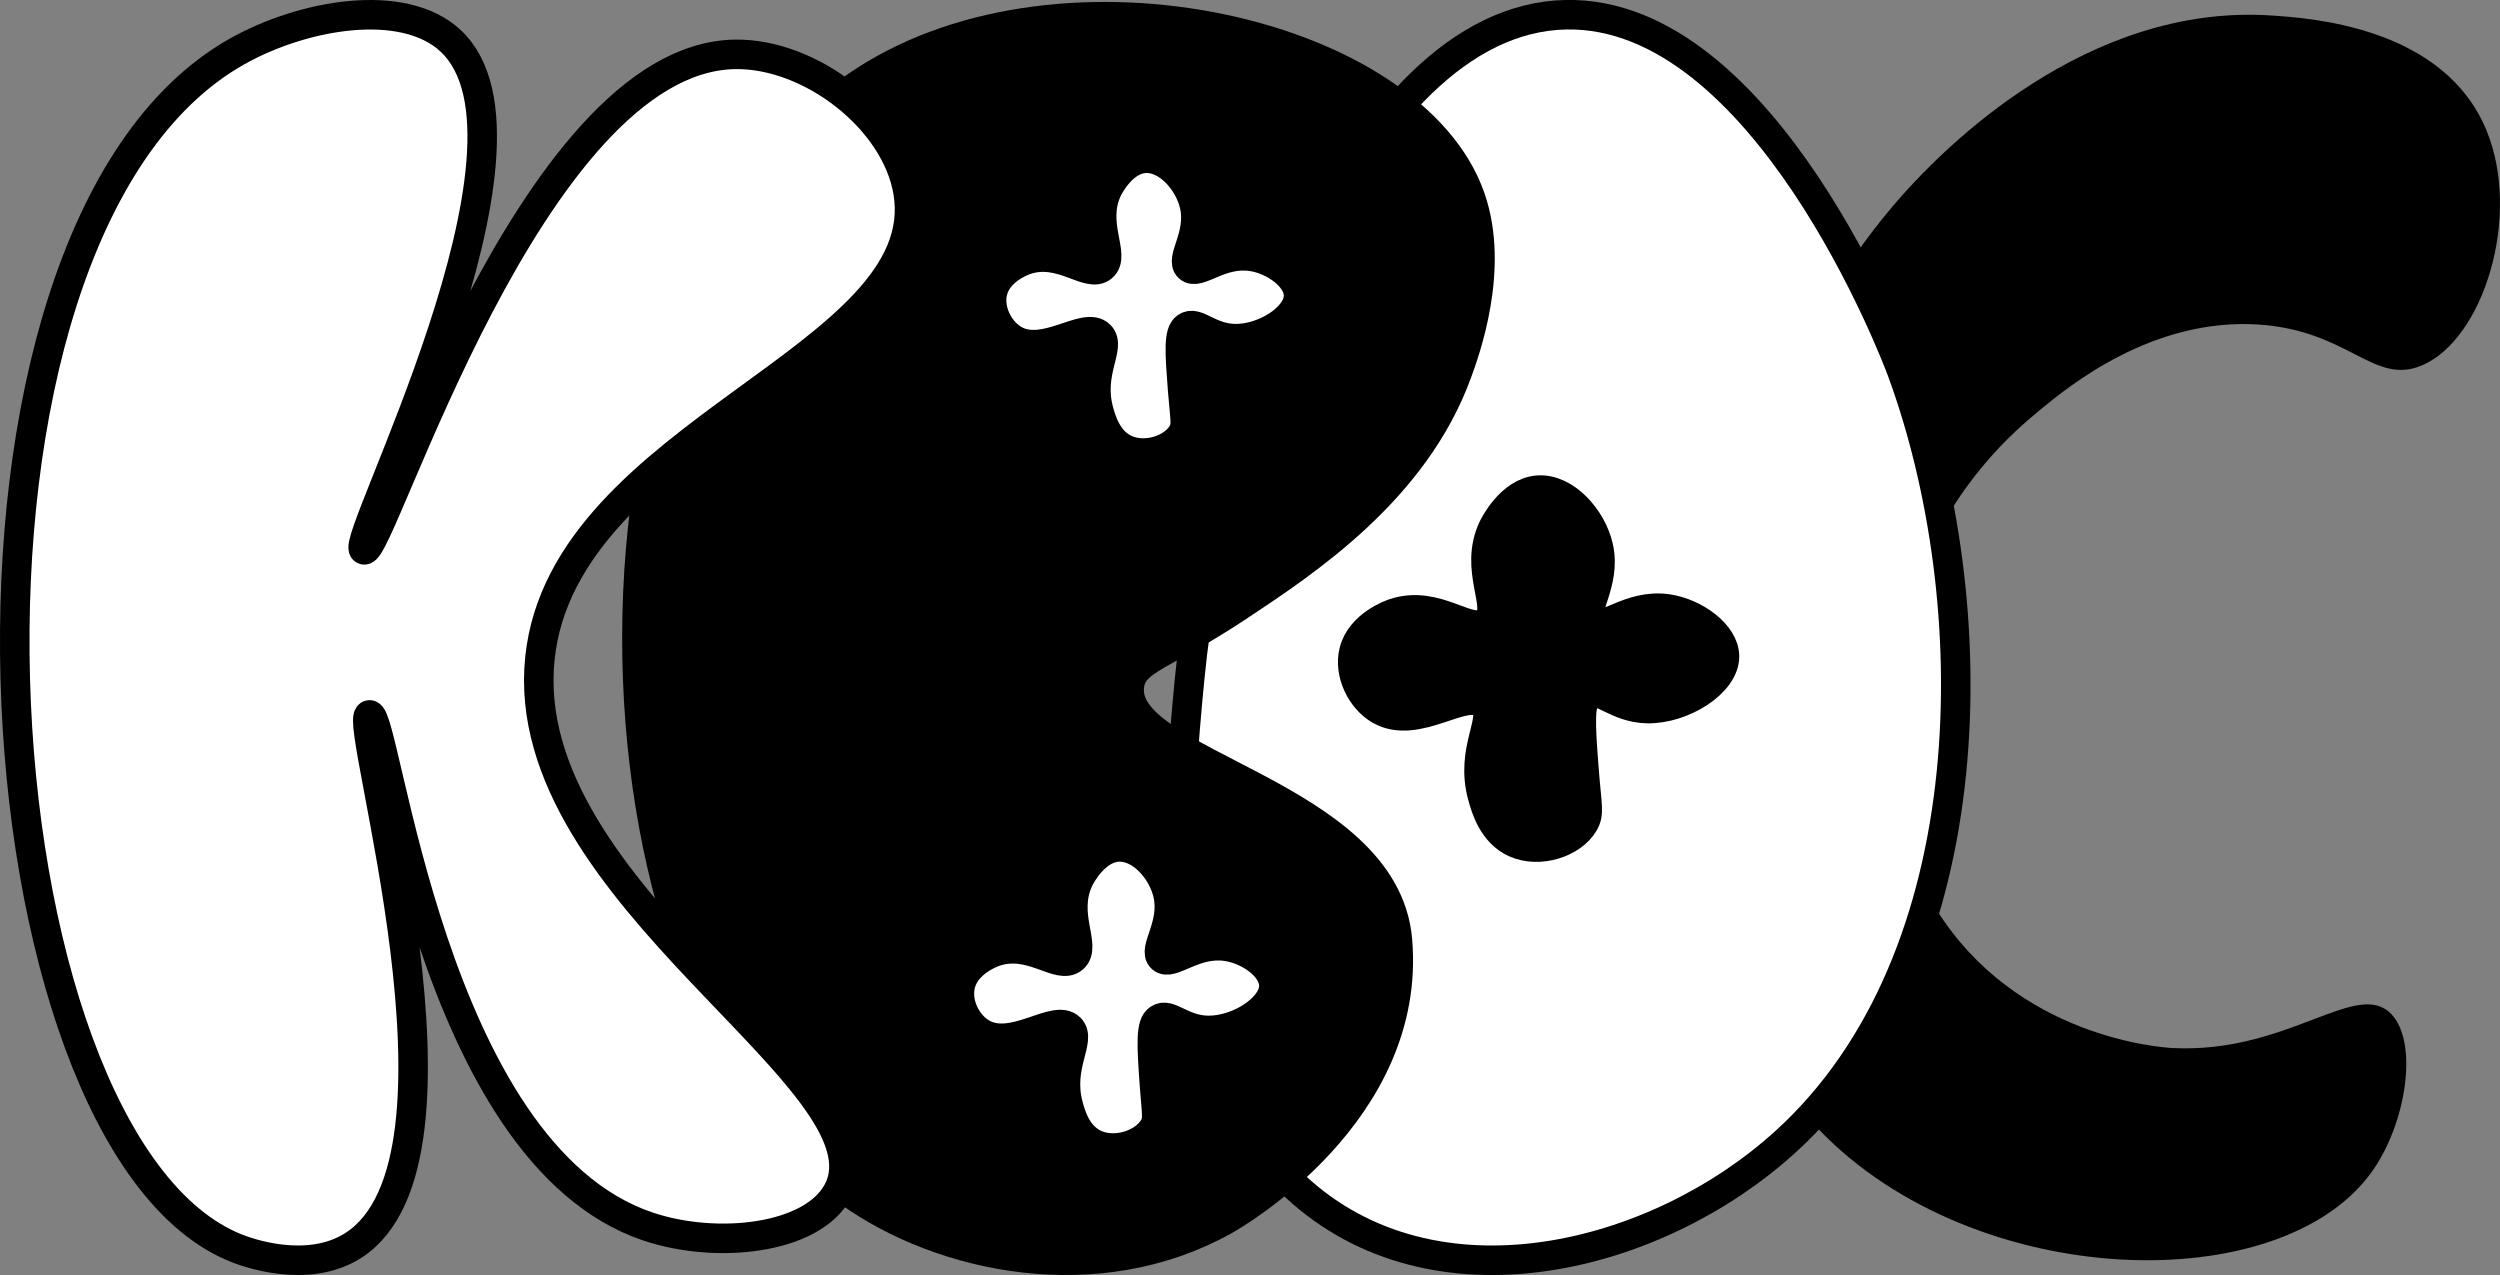 <svg xmlns="http://www.w3.org/2000/svg" viewBox="0 0 1693.96 863.93"><rect x="0" y="0" width="1693.96" height="863.93" fill="#808080" stroke="none"/><defs><style>.cls-1,.cls-3{fill:#fff;}.cls-1,.cls-2,.cls-4{stroke:#000;stroke-miterlimit:10;stroke-width:20px;}.cls-2{fill:none;}</style></defs><g id="Слой_2" data-name="Слой 2"><g id="Слой_5" data-name="Слой 5"><path d="M1288.78,132.48c-143.16,161.1-198.5,485-56.3,632.91C1338.3,875.44,1546.57,880.86,1607.81,793c22.87-32.8,30.85-86.66,12.51-105.86-23.24-24.36-69.84,26.85-148,23-7.63-.37-106.19-6.94-160.56-94.36-57.51-92.47-20.17-202.38-12.51-223.25,23.9-65.13,66.08-100.8,83.41-115.07,18.91-15.58,75.77-62.41,148-57.54,61.22,4.13,77.79,41.61,110.52,27.62,41.58-17.77,67.42-100.75,43.79-158.8-28.69-70.47-119-76.46-146-78.25C1413.59,2.17,1317,100.75,1288.78,132.48Z"/><path class="cls-1" d="M806.11,459.67c-8.09,84.23-24.5,255,71.54,344.23,93.86,87.25,244.32,49.53,332-30.12,137.68-125,136.23-367.46,78.88-522.8-3.88-10.5-92.72-243.61-227.47-241C917.87,12.85,823.37,280,806.11,459.67Z"/><path d="M838.62,411.24c46.8-31,119.58-79.19,148.59-158.37,5.42-14.8,25.89-70.68,9.17-118.78-39-112.16-275.3-167.3-410.91-79.18-207,134.5-199.75,616-11,752.26,63.91,46.14,169.25,67.58,255,19.79,7.26-4,127.46-73.54,117.4-190-8.61-99.61-188.29-118.73-181.61-172.23C767.52,446.47,787.47,445.12,838.62,411.24Z"/><path class="cls-2" d="M838.62,411.24c46.8-31,119.58-79.19,148.59-158.37,5.42-14.8,25.89-70.68,9.17-118.78-39-112.16-275.3-167.3-410.91-79.18-207,134.5-199.75,616-11,752.26,63.91,46.14,169.25,67.58,255,19.79,7.26-4,127.46-73.54,117.4-190-8.61-99.61-188.29-118.73-181.61-172.23C767.52,446.47,787.47,445.12,838.62,411.24Z"/><path class="cls-3" d="M615.33,130.38C607.22,80.62,549,35.94,497.93,36.83,359.37,39.24,258,377.38,246.62,372.52,236,368,379.59,97,305.32,27.65,273.23-2.29,205.12,9.73,160.4,35-59,159-20.35,774.35,160.4,845.83c5.7,2.25,47.5,18.12,78.88-1.87,91-58-.95-356.81,11-359.54,11.71-2.67,40.8,297,188.94,346.7,46.76,15.68,111.19,8.4,128.41-23.85,40-74.8-218.6-200.51-201.78-361.37C381.88,292.65,633.67,242.8,615.33,130.38Z"/><path class="cls-2" d="M615.33,130.38C607.22,80.62,549,35.94,497.93,36.83,359.37,39.24,258,377.38,246.62,372.52,236,368,379.59,97,305.32,27.65,273.23-2.29,205.12,9.73,160.4,35-59,159-20.35,774.35,160.4,845.83c5.7,2.25,47.5,18.12,78.88-1.87,91-58-.95-356.81,11-359.54,11.71-2.67,40.8,297,188.94,346.7,46.76,15.68,111.19,8.4,128.41-23.85,40-74.8-218.6-200.51-201.78-361.37C381.88,292.65,633.67,242.8,615.33,130.38Z"/><path class="cls-4" d="M1005.51,477.35c-12-12.18-45.26,18.27-70.57,3.62-12.77-7.38-21.2-24.9-17.5-39.64,4.5-17.95,25.34-25.2,27.31-25.86,29-9.62,51.36,15.43,62.69,5.88s-9.28-35.14,4.18-63.61c.62-1.33,11.8-24.2,30.41-25.61,18.45-1.39,36.58,18.9,41,38.43,5.71,25.1-12.24,44.14-4.61,51.11S1104,408.75,1130,412.6c18.48,2.74,38.31,17.1,38.49,32,.22,18-28.36,36-52.38,35.51-21.22-.43-31.38-15.11-39.73-9.47-6.54,4.42-5.47,20.08-3.06,51.23,1.89,24.55,3.8,29.13-.12,35.87-7.8,13.41-30.15,20.65-46.48,13.38-15.31-6.82-20.09-24.05-22.14-31.44C995.65,507.53,1015,487,1005.51,477.35Z"/><path class="cls-1" d="M725.07,696.65c-10.07-10.19-38.39,15.72-59.7,3.54-10.74-6.14-17.75-20.84-14.52-33.3,3.93-15.17,21.61-21.43,23.27-22,24.59-8.33,43.33,12.65,53,4.52s-7.6-29.57,4-53.67c.54-1.13,10.15-20.49,25.89-21.81s30.8,15.69,34.43,32.13c4.65,21.12-10.67,37.29-4.26,43.12s21.71-11.07,43.66-8c15.6,2.18,32.27,14.16,32.32,26.71.06,15.19-24.23,30.56-44.54,30.31-17.93-.21-26.43-12.53-33.53-7.71-5.56,3.77-4.76,17-2.95,43.22,1.43,20.69,3,24.53-.34,30.25-6.7,11.36-25.64,17.62-39.4,11.6-12.9-5.64-16.82-20.14-18.5-26.35C716.53,722.16,733.05,704.71,725.07,696.65Z"/><path class="cls-1" d="M745.33,227.19c-9.92-10.07-37.37,15.08-58.27,3-10.54-6.1-17.51-20.56-14.45-32.74,3.72-14.82,20.93-20.81,22.55-21.35,24-8,42.41,12.74,51.77,4.86s-7.66-29,3.45-52.53c.51-1.1,9.74-20,25.11-21.15s30.2,15.61,33.87,31.74c4.71,20.72-10.11,36.44-3.81,42.2s21.11-10.67,42.57-7.49c15.25,2.26,31.63,14.12,31.78,26.41.18,14.88-23.41,29.73-43.25,29.33-17.52-.36-25.92-12.48-32.81-7.82-5.39,3.65-4.51,16.58-2.53,42.3,1.57,20.27,3.15,24.05-.09,29.62-6.45,11.07-24.9,17.05-38.38,11-12.64-5.63-16.59-19.86-18.28-26C737.19,252.1,753.18,235.15,745.33,227.19Z"/></g></g></svg>